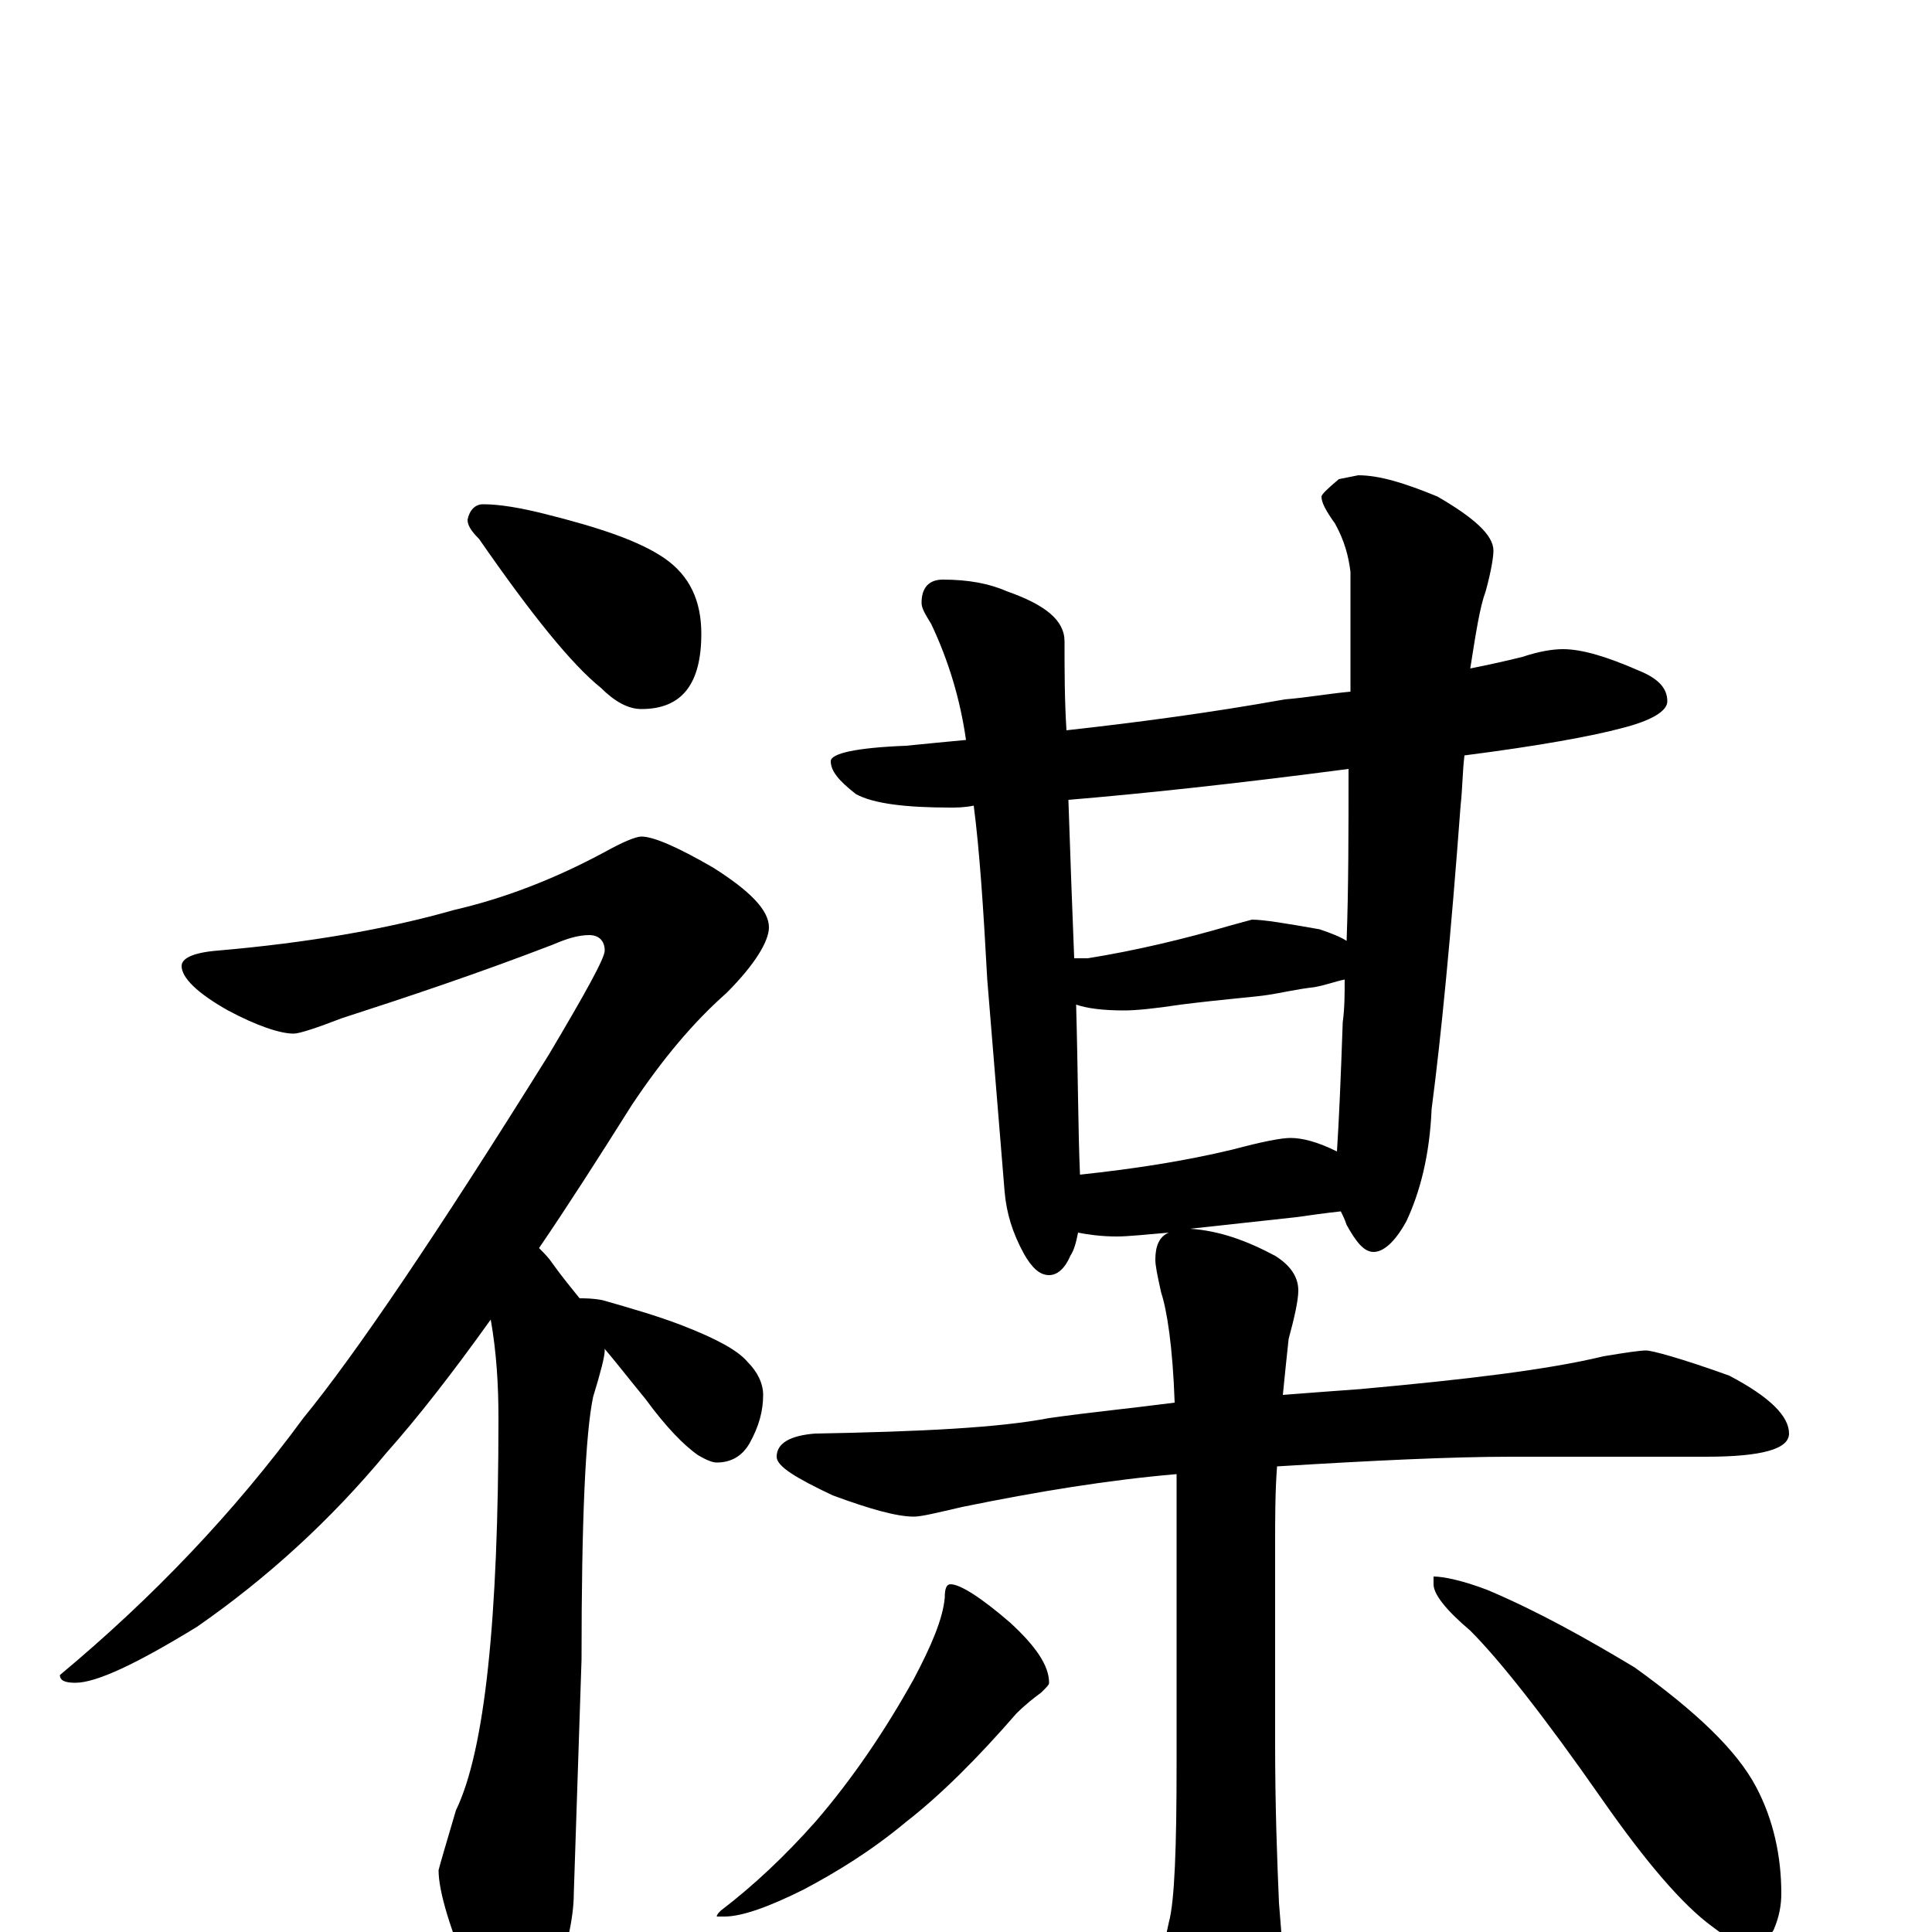 <?xml version="1.0" encoding="utf-8" ?>
<!DOCTYPE svg PUBLIC "-//W3C//DTD SVG 1.1//EN" "http://www.w3.org/Graphics/SVG/1.1/DTD/svg11.dtd">
<svg version="1.1" id="Layer_1" xmlns="http://www.w3.org/2000/svg" xmlns:xlink="http://www.w3.org/1999/xlink" x="0px" y="145px" width="1000px" height="1000px" viewBox="0 0 1000 1000" enable-background="new 0 0 1000 1000" xml:space="preserve">
<g id="Layer_1">
<path id="glyph" transform="matrix(1 0 0 -1 0 1000)" d="M250,739C259,739 270,737 282,734C310,727 331,720 344,711C357,702 363,689 363,672C363,646 353,633 332,633C325,633 318,637 311,644C296,656 275,682 248,721C244,725 242,728 242,731C243,736 246,739 250,739M332,567C338,567 350,562 369,551C388,539 398,529 398,520C398,513 391,501 376,486C359,471 343,452 327,428C310,401 294,376 279,354C282,351 284,349 286,346C291,339 296,333 300,328C303,328 307,328 312,327C326,323 340,319 353,314C371,307 382,301 387,295C392,290 395,284 395,278C395,270 393,262 388,253C384,246 378,243 371,243C369,243 366,244 361,247C354,252 345,261 334,276C325,287 318,296 312,303C313,302 313,302 313,301C313,298 311,290 307,277C303,258 301,213 301,141l-4,-121C297,7 293,-10 286,-31C281,-46 275,-54 270,-54C261,-54 253,-45 245,-27C233,1 227,21 227,32C228,36 231,46 236,63C251,94 258,162 258,266C258,283 257,300 254,317C234,289 216,266 200,248C171,213 138,183 102,158C71,139 50,129 39,129C34,129 31,130 31,133C79,173 121,217 157,266C184,299 226,361 284,454C303,486 313,504 313,508C313,513 310,516 305,516C299,516 293,514 286,511C247,496 211,484 177,473C164,468 155,465 152,465C145,465 133,469 118,477C102,486 94,494 94,500C94,504 100,507 113,508C159,512 200,519 235,529C261,535 287,545 313,559C322,564 329,567 332,567M809,664C819,664 832,660 848,653C858,649 863,644 863,637C863,632 855,627 839,623C824,619 797,614 758,609C757,601 757,592 756,583C751,516 746,464 741,426C740,402 735,383 728,368C722,357 716,352 711,352C706,352 702,357 697,366C696,369 695,371 694,373C685,372 678,371 671,370l-55,-6C631,363 645,358 660,350C668,345 672,339 672,332C672,327 670,318 667,307C666,298 665,288 664,278C677,279 690,280 704,281C759,286 801,291 830,298C842,300 849,301 852,301C855,301 870,297 895,288C916,277 926,267 926,258C926,250 912,246 883,246l-101,0C751,246 710,244 661,241C660,228 660,214 660,200l0,-102C660,65 661,38 662,15C663,2 664,-8 664,-15C664,-31 661,-45 656,-57C649,-71 643,-78 637,-78C630,-78 622,-70 614,-54C606,-36 602,-22 602,-11C602,-9 603,-4 605,5C608,16 609,44 609,87l0,117C609,216 609,227 609,237C574,234 537,228 498,220C485,217 477,215 473,215C464,215 450,219 431,226C412,235 402,241 402,246C402,253 409,257 422,258C477,259 517,261 543,266C564,269 585,271 608,274C607,303 604,322 601,331C599,340 598,345 598,348C598,355 600,360 605,362C593,361 584,360 578,360C570,360 563,361 558,362C557,357 556,353 554,350C551,343 547,340 543,340C538,340 534,344 530,351C524,362 521,372 520,383l-9,110C509,530 507,560 504,583C499,582 495,582 492,582C469,582 452,584 443,589C434,596 430,601 430,606C430,610 443,613 469,614C479,615 489,616 500,617C497,638 491,658 482,677C479,682 477,685 477,688C477,696 481,700 488,700C501,700 512,698 521,694C541,687 551,679 551,668C551,653 551,638 552,622C588,626 626,631 665,638C677,639 688,641 699,642C699,662 699,683 699,704C698,712 696,720 691,729C686,736 684,740 684,743C684,744 687,747 693,752l10,2C714,754 727,750 744,743C763,732 773,723 773,715C773,712 772,705 769,694C766,686 764,673 761,654C771,656 780,658 788,660C797,663 804,664 809,664M559,392C587,395 613,399 638,405C653,409 663,411 668,411C674,411 682,409 692,404C693,419 694,442 695,471C696,478 696,486 696,493C691,492 686,490 680,489C671,488 663,486 656,485C650,484 635,483 611,480C598,478 588,477 582,477C571,477 563,478 557,480C558,444 558,415 559,392M556,504C558,504 560,504 563,504C588,508 613,514 637,521l11,3C654,524 666,522 683,519C689,517 694,515 697,513C698,540 698,570 698,602C637,594 589,589 553,586C554,556 555,529 556,504M492,180C497,180 508,173 523,160C536,148 543,138 543,129C543,128 542,127 539,124C535,121 531,118 526,113C506,90 487,71 469,57C451,42 433,31 416,22C398,13 384,8 375,8l-4,0C371,9 372,10 373,11C390,24 406,39 422,57C441,79 458,104 473,131C482,148 488,162 489,173C489,178 490,180 492,180M742,184C747,184 757,182 770,177C796,166 821,152 846,137C878,114 899,94 909,75C918,58 922,39 922,20C922,14 921,8 918,1C915,-4 911,-7 906,-7C902,-7 895,-4 886,3C871,14 852,36 829,69C799,112 776,141 761,156C748,167 742,175 742,180z"/>
</g>
</svg>
